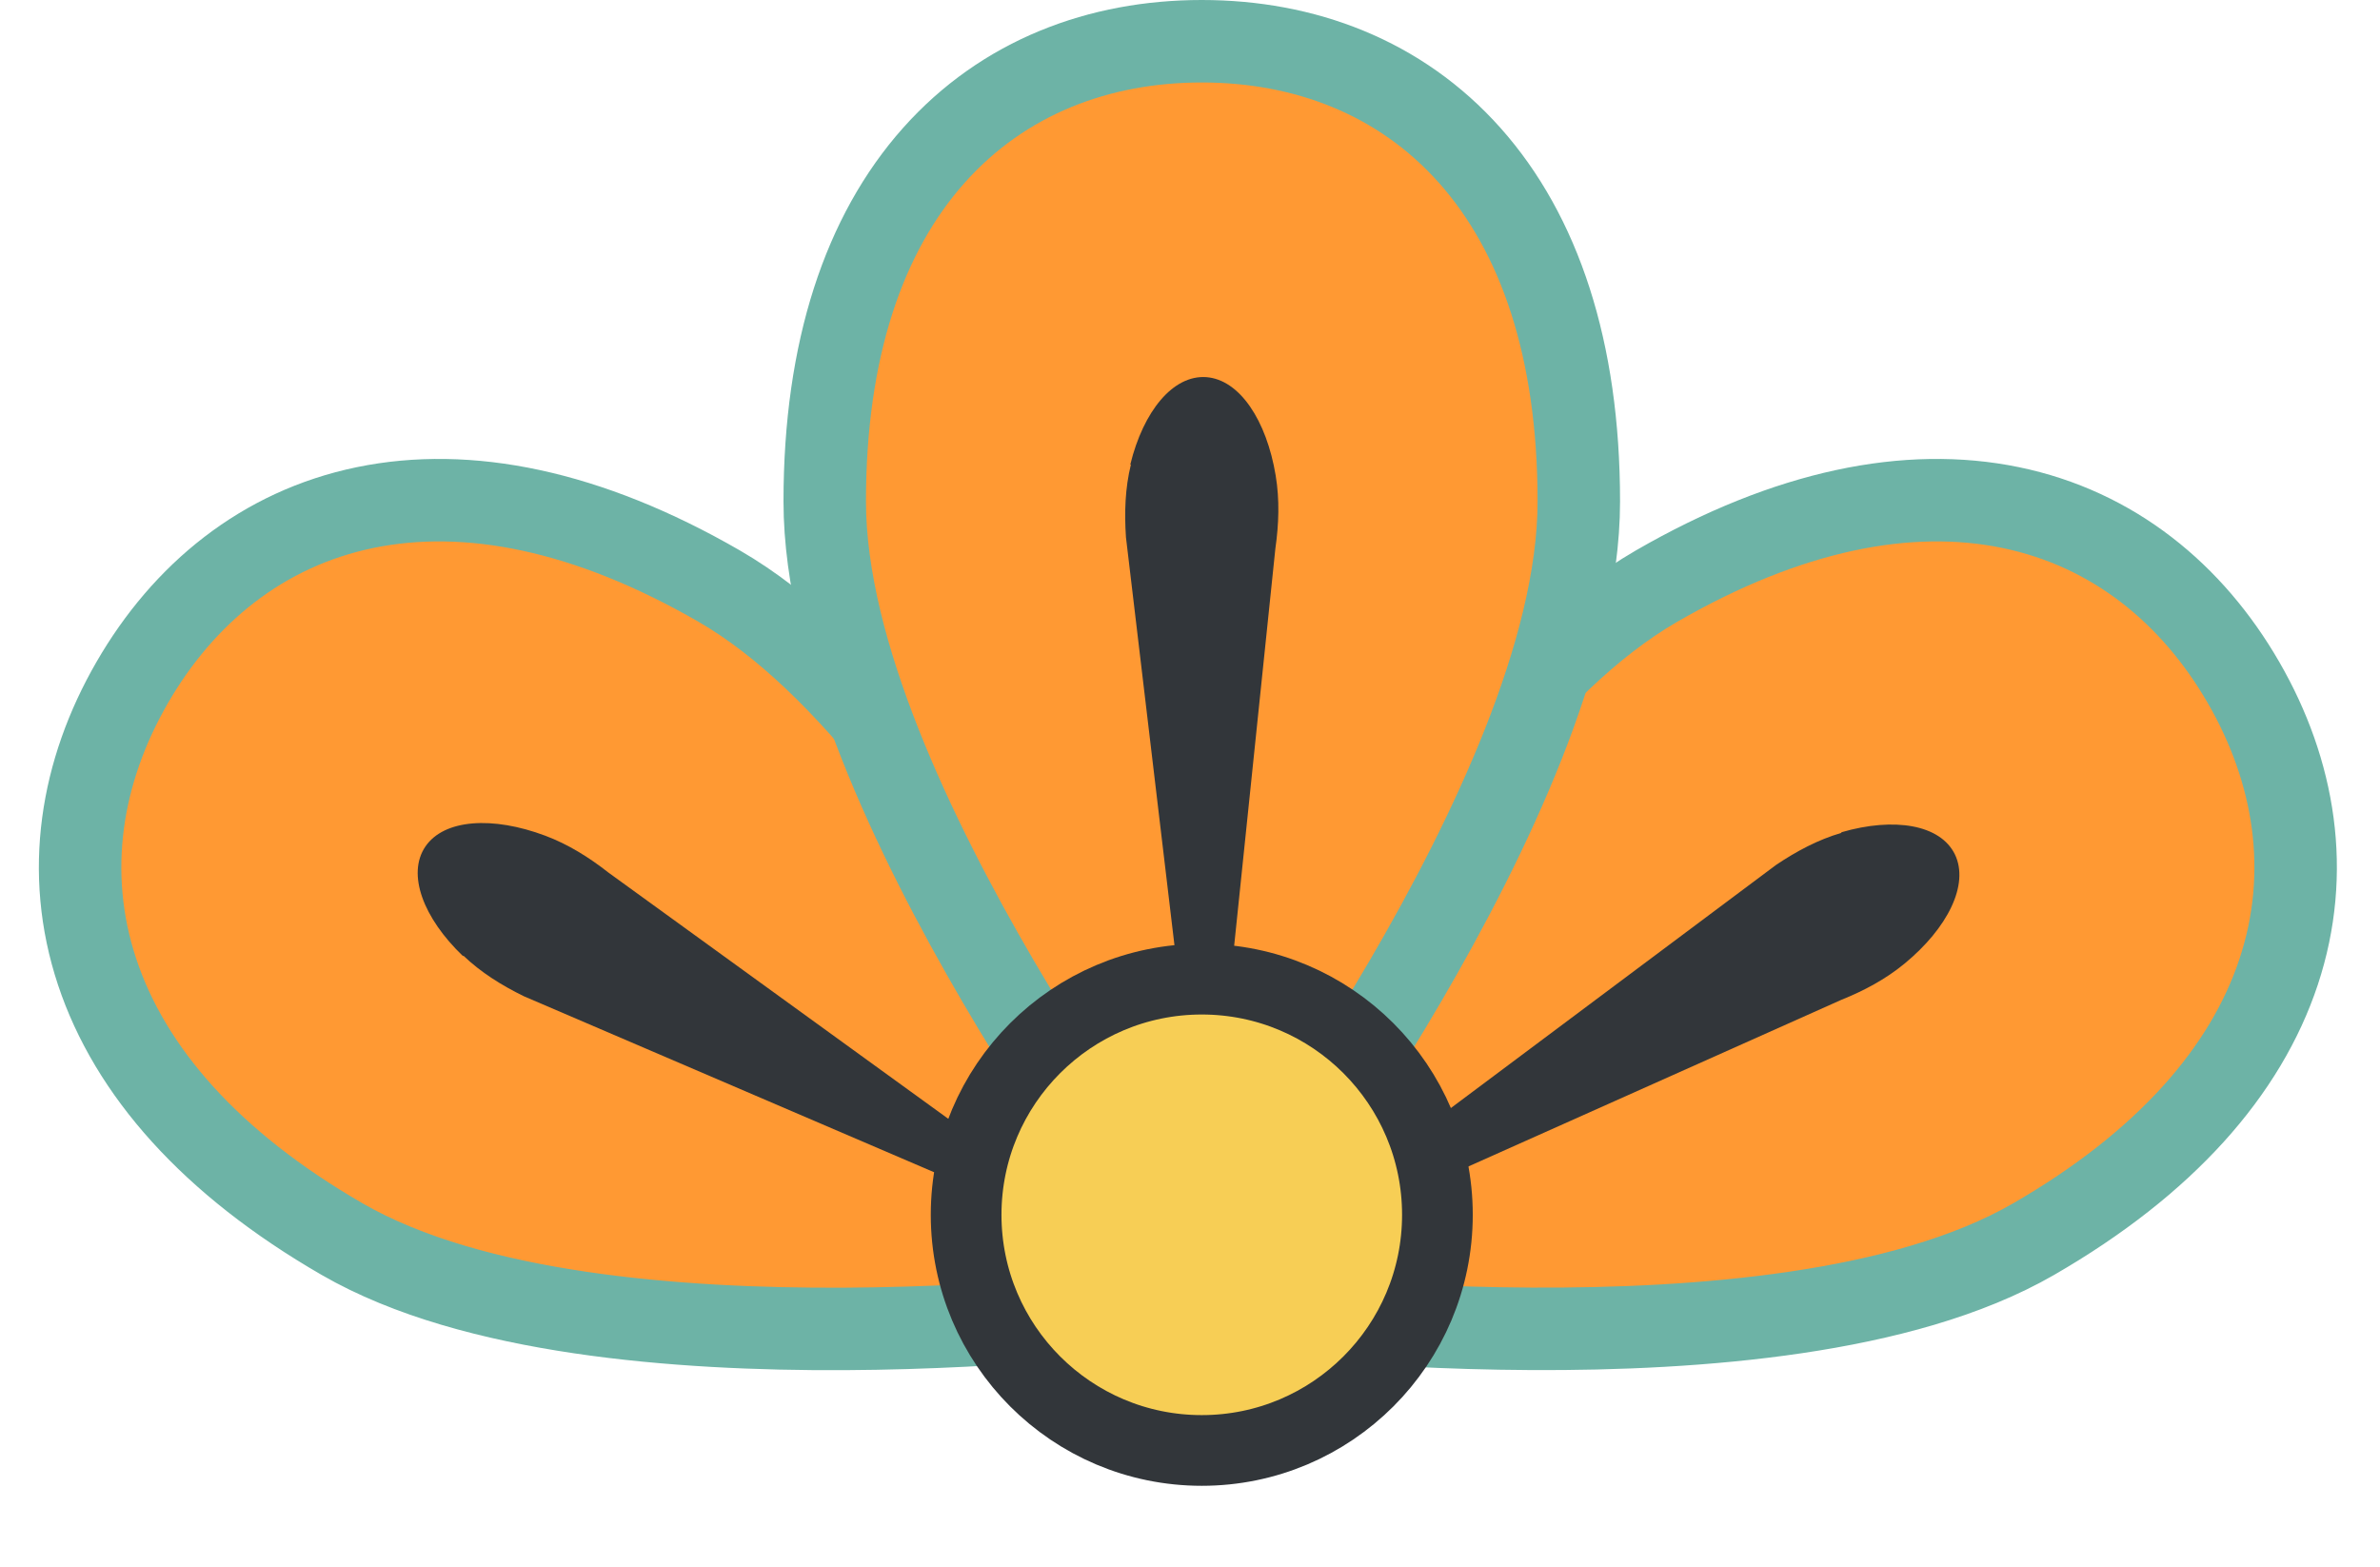 <svg width="202" height="133" viewBox="0 0 202 133" fill="none" xmlns="http://www.w3.org/2000/svg">
<path d="M97.389 107.682L97.848 111.151L102.366 110.553L100.623 106.343L97.389 107.682ZM97.389 107.682C97.848 111.151 97.847 111.151 97.846 111.151L97.844 111.152L97.835 111.153L97.806 111.157L97.697 111.171C97.603 111.183 97.466 111.2 97.287 111.222C96.931 111.265 96.41 111.327 95.743 111.401C94.408 111.549 92.487 111.746 90.121 111.946C85.394 112.344 78.87 112.752 71.694 112.79C64.528 112.828 56.645 112.497 49.217 111.395C41.839 110.301 34.65 108.41 29.042 105.172C17.859 98.715 11.037 90.905 8.244 82.488C5.435 74.023 6.875 65.457 11.219 57.931C15.564 50.407 22.262 44.877 30.998 43.077C39.684 41.287 49.859 43.29 61.042 49.746C66.642 52.98 71.871 58.258 76.505 64.099C81.171 69.979 85.4 76.641 88.953 82.867C92.51 89.102 95.421 94.957 97.442 99.252C98.454 101.401 99.245 103.164 99.785 104.394C100.055 105.009 100.262 105.491 100.403 105.822C100.473 105.987 100.527 106.115 100.564 106.203L100.606 106.304L100.618 106.331L100.621 106.339L100.622 106.341C100.622 106.342 100.623 106.343 97.389 107.682Z" fill="#FF9933" stroke="#6DB3A6" stroke-width="7"/>
<path d="M39.286 81.137C35.932 77.925 34.511 74.196 36.104 71.849C37.699 69.515 41.82 69.258 46.269 70.926C48.23 71.66 50.005 72.774 51.631 74.051L97.583 107.344L44.462 84.555C42.587 83.636 40.814 82.535 39.325 81.106L39.33 81.131L39.286 81.137Z" fill="#32363A"/>
<path d="M104.25 107.682L101.016 106.345L99.274 110.556L103.793 111.152L104.25 107.682ZM104.25 107.682C101.016 106.345 101.016 106.344 101.016 106.343L101.017 106.341L101.02 106.333L101.032 106.305L101.074 106.204C101.111 106.117 101.164 105.989 101.235 105.824C101.375 105.493 101.582 105.011 101.852 104.396C102.391 103.167 103.181 101.404 104.191 99.256C106.21 94.963 109.118 89.109 112.673 82.875C116.223 76.65 120.452 69.989 125.12 64.107C129.756 58.265 134.988 52.984 140.596 49.747C151.78 43.29 161.955 41.287 170.64 43.077C179.376 44.877 186.075 50.407 190.42 57.932C194.764 65.457 196.204 74.023 193.395 82.489C190.602 90.905 183.78 98.716 172.596 105.172C166.996 108.406 159.811 110.294 152.435 111.387C145.01 112.488 137.126 112.82 129.958 112.783C122.78 112.747 116.253 112.34 111.524 111.943C109.157 111.745 107.234 111.548 105.899 111.401C105.231 111.327 104.71 111.265 104.353 111.222C104.175 111.2 104.037 111.183 103.943 111.171L103.835 111.157L103.805 111.153L103.797 111.152L103.794 111.152C103.793 111.152 103.793 111.152 104.25 107.682Z" fill="#FF9933" stroke="#6DB3A6" stroke-width="7"/>
<path d="M156.29 70.636C160.748 69.338 164.688 69.972 165.924 72.524C167.148 75.072 165.31 78.77 161.641 81.789C160.025 83.121 158.173 84.101 156.254 84.871L104.445 108.019L150.741 73.41C152.474 72.246 154.314 71.261 156.297 70.686L156.273 70.677L156.29 70.636Z" fill="#32363A"/>
<path d="M102 103L99.224 105.133L102.001 108.746L104.776 105.131L102 103ZM102 103C99.224 105.133 99.224 105.132 99.223 105.131L99.222 105.129L99.216 105.122L99.198 105.099L99.132 105.012C99.075 104.936 98.991 104.826 98.883 104.682C98.667 104.395 98.353 103.975 97.955 103.434C97.16 102.353 96.028 100.787 94.673 98.838C91.964 94.943 88.349 89.498 84.728 83.302C81.112 77.115 77.457 70.122 74.698 63.139C71.957 56.203 69.999 49.031 69.999 42.556C69.999 29.642 73.353 19.829 79.245 13.202C85.172 6.536 93.31 3.5 102 3.5C110.689 3.5 118.827 6.536 124.754 13.202C130.646 19.829 134 29.642 134 42.556C134 49.022 132.042 56.189 129.301 63.123C126.542 70.104 122.887 77.098 119.272 83.287C115.651 89.485 112.035 94.934 109.327 98.832C107.971 100.782 106.84 102.349 106.045 103.431C105.647 103.973 105.333 104.393 105.117 104.681C105.009 104.824 104.925 104.935 104.868 105.01L104.802 105.097L104.784 105.121L104.778 105.128L104.777 105.13C104.776 105.131 104.776 105.131 102 103Z" fill="#FF9933" stroke="#6DB3A6" stroke-width="7"/>
<path d="M95.937 39.409C97.041 34.9 99.561 31.804 102.389 32.01C105.208 32.224 107.492 35.665 108.271 40.352C108.616 42.417 108.539 44.511 108.246 46.558L102.389 103L95.565 45.601C95.423 43.519 95.49 41.432 95.984 39.428L95.964 39.444L95.937 39.409Z" fill="#32363A"/>
<circle cx="101.999" cy="103.105" r="20" fill="#F7CE55" stroke="#32363A" stroke-width="6"/>
</svg>
